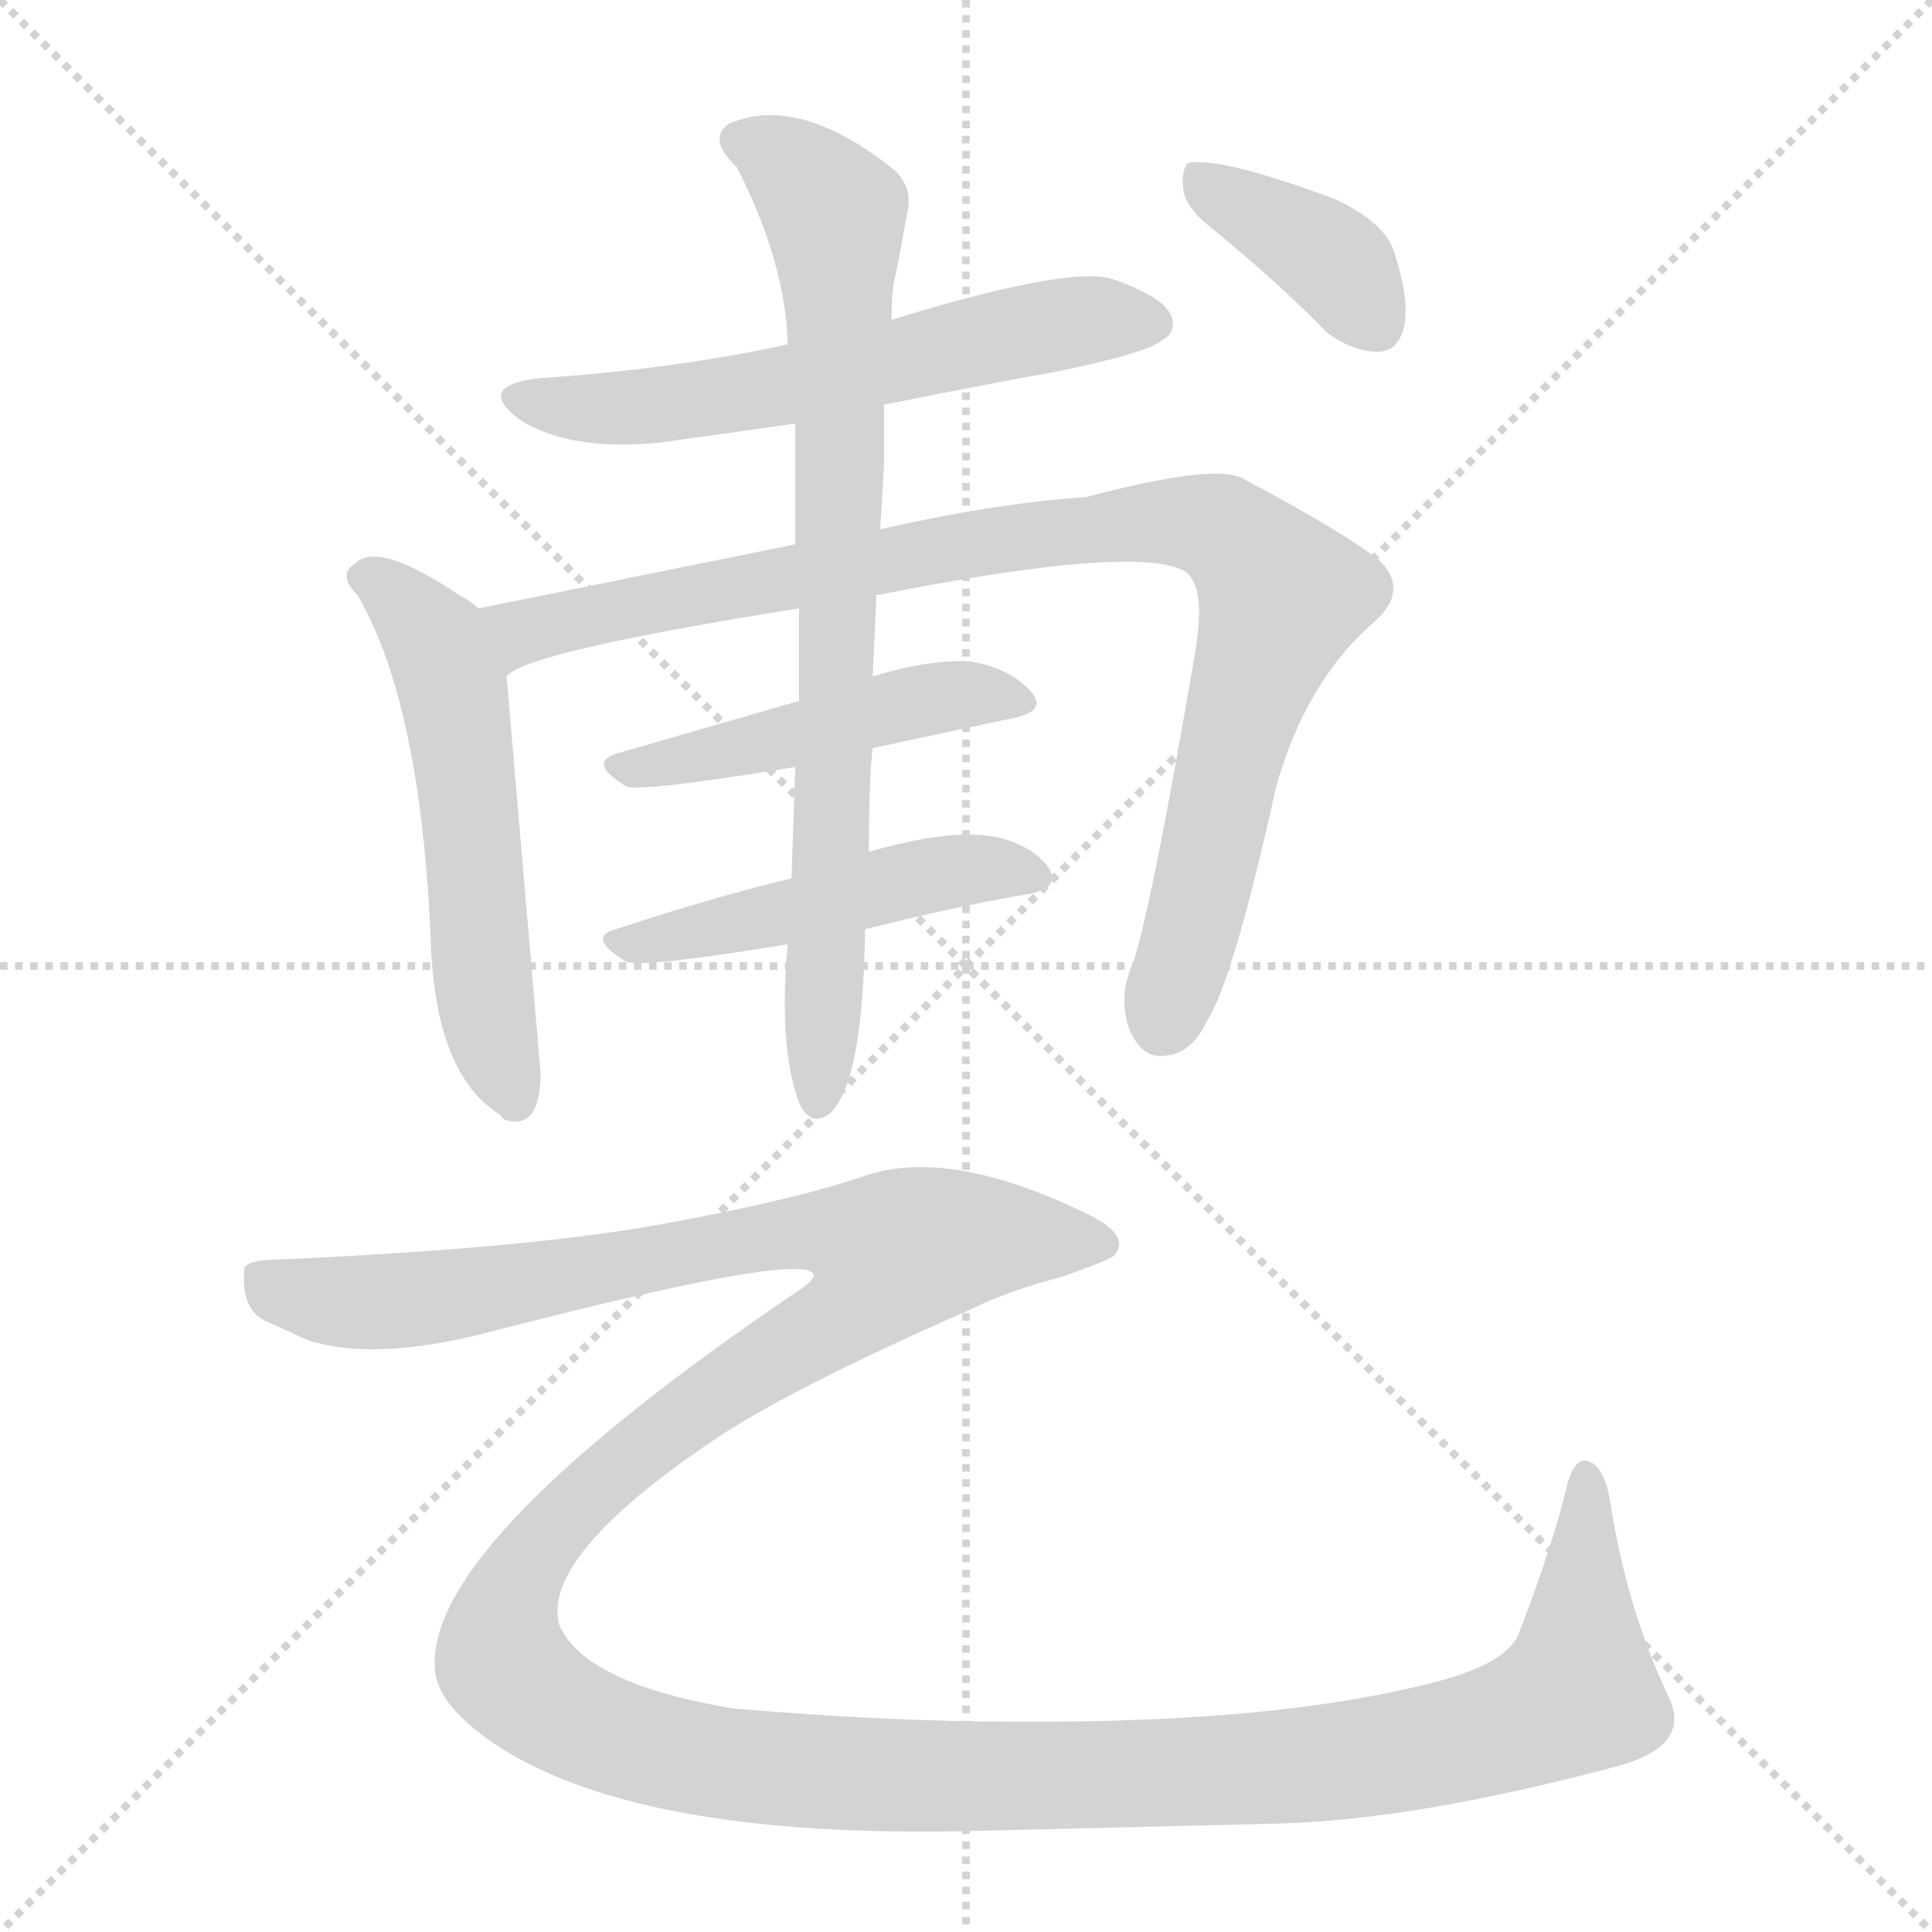 <svg version="1.1" viewBox="0 0 1024 1024" xmlns="http://www.w3.org/2000/svg">
  <g stroke="lightgray" stroke-dasharray="1,1" stroke-width="1" transform="scale(4, 4)">
    <line x1="0" y1="0" x2="256" y2="256"></line>
    <line x1="256" y1="0" x2="0" y2="256"></line>
    <line x1="128" y1="0" x2="128" y2="256"></line>
    <line x1="0" y1="128" x2="256" y2="128"></line>
  </g>
<g transform="scale(1, -1) translate(0, -900)">
   <style type="text/css">
    @keyframes keyframes0 {
      from {
       stroke: blue;
       stroke-dashoffset: 594;
       stroke-width: 128;
       }
       66% {
       animation-timing-function: step-end;
       stroke: blue;
       stroke-dashoffset: 0;
       stroke-width: 128;
       }
       to {
       stroke: black;
       stroke-width: 1024;
       }
       }
       #make-me-a-hanzi-animation-0 {
         animation: keyframes0 0.733s both;
         animation-delay: 0s;
         animation-timing-function: linear;
       }
    @keyframes keyframes1 {
      from {
       stroke: blue;
       stroke-dashoffset: 556;
       stroke-width: 128;
       }
       64% {
       animation-timing-function: step-end;
       stroke: blue;
       stroke-dashoffset: 0;
       stroke-width: 128;
       }
       to {
       stroke: black;
       stroke-width: 1024;
       }
       }
       #make-me-a-hanzi-animation-1 {
         animation: keyframes1 0.702s both;
         animation-delay: 0.733s;
         animation-timing-function: linear;
       }
    @keyframes keyframes2 {
      from {
       stroke: blue;
       stroke-dashoffset: 934;
       stroke-width: 128;
       }
       75% {
       animation-timing-function: step-end;
       stroke: blue;
       stroke-dashoffset: 0;
       stroke-width: 128;
       }
       to {
       stroke: black;
       stroke-width: 1024;
       }
       }
       #make-me-a-hanzi-animation-2 {
         animation: keyframes2 1.01s both;
         animation-delay: 1.436s;
         animation-timing-function: linear;
       }
    @keyframes keyframes3 {
      from {
       stroke: blue;
       stroke-dashoffset: 473;
       stroke-width: 128;
       }
       61% {
       animation-timing-function: step-end;
       stroke: blue;
       stroke-dashoffset: 0;
       stroke-width: 128;
       }
       to {
       stroke: black;
       stroke-width: 1024;
       }
       }
       #make-me-a-hanzi-animation-3 {
         animation: keyframes3 0.635s both;
         animation-delay: 2.446s;
         animation-timing-function: linear;
       }
    @keyframes keyframes4 {
      from {
       stroke: blue;
       stroke-dashoffset: 478;
       stroke-width: 128;
       }
       61% {
       animation-timing-function: step-end;
       stroke: blue;
       stroke-dashoffset: 0;
       stroke-width: 128;
       }
       to {
       stroke: black;
       stroke-width: 1024;
       }
       }
       #make-me-a-hanzi-animation-4 {
         animation: keyframes4 0.639s both;
         animation-delay: 3.081s;
         animation-timing-function: linear;
       }
    @keyframes keyframes5 {
      from {
       stroke: blue;
       stroke-dashoffset: 788;
       stroke-width: 128;
       }
       72% {
       animation-timing-function: step-end;
       stroke: blue;
       stroke-dashoffset: 0;
       stroke-width: 128;
       }
       to {
       stroke: black;
       stroke-width: 1024;
       }
       }
       #make-me-a-hanzi-animation-5 {
         animation: keyframes5 0.891s both;
         animation-delay: 3.72s;
         animation-timing-function: linear;
       }
    @keyframes keyframes6 {
      from {
       stroke: blue;
       stroke-dashoffset: 385;
       stroke-width: 128;
       }
       56% {
       animation-timing-function: step-end;
       stroke: blue;
       stroke-dashoffset: 0;
       stroke-width: 128;
       }
       to {
       stroke: black;
       stroke-width: 1024;
       }
       }
       #make-me-a-hanzi-animation-6 {
         animation: keyframes6 0.563s both;
         animation-delay: 4.611s;
         animation-timing-function: linear;
       }
    @keyframes keyframes7 {
      from {
       stroke: blue;
       stroke-dashoffset: 1609;
       stroke-width: 128;
       }
       84% {
       animation-timing-function: step-end;
       stroke: blue;
       stroke-dashoffset: 0;
       stroke-width: 128;
       }
       to {
       stroke: black;
       stroke-width: 1024;
       }
       }
       #make-me-a-hanzi-animation-7 {
         animation: keyframes7 1.559s both;
         animation-delay: 5.174s;
         animation-timing-function: linear;
       }
</style>
<path d="M 468.5 685.5 Q 528.5 697.5 562.5 703.5 Q 609.5 713.5 615.5 719.5 Q 621.5 722.5 621.5 727.5 Q 623.5 740.5 588.5 752.5 Q 563.5 758.5 472.5 730.5 L 417.5 717.5 Q 358.5 704.5 285.5 699.5 Q 251.5 695.5 275.5 677.5 Q 302.5 660.5 350.5 665.5 L 421.5 675.5 L 468.5 685.5 Z" fill="lightgray"></path> 
<path d="M 253.5 577.5 Q 249.5 581.5 243.5 584.5 Q 200.5 613.5 188.5 601.5 Q 178.5 595.5 189.5 584.5 Q 223.5 526.5 228.5 397.5 Q 231.5 330.5 264.5 309.5 L 267.5 306.5 Q 286.5 300.5 286.5 331.5 L 268.5 541.5 C 266.5 568.5 266.5 568.5 253.5 577.5 Z" fill="lightgray"></path> 
<path d="M 268.5 541.5 Q 278.5 554.5 423.5 577.5 L 464.5 584.5 Q 600.5 611.5 627.5 597.5 Q 639.5 590.5 633.5 554.5 Q 610.5 419.5 600.5 389.5 Q 592.5 372.5 598.5 354.5 Q 605.5 338.5 617.5 340.5 Q 631.5 341.5 639.5 358.5 Q 653.5 379.5 676.5 483.5 Q 692.5 539.5 728.5 570.5 Q 747.5 587.5 730.5 603.5 Q 709.5 619.5 658.5 646.5 Q 643.5 654.5 575.5 636.5 Q 528.5 633.5 466.5 619.5 L 421.5 611.5 L 253.5 577.5 C 224.5 571.5 241.5 528.5 268.5 541.5 Z" fill="lightgray"></path> 
<path d="M 423.5 528.5 L 326.5 500.5 Q 311.5 495.5 331.5 483.5 Q 336.5 479.5 421.5 493.5 L 462.5 503.5 L 537.5 519.5 Q 556.5 523.5 545.0 535.0 Q 533.5 546.5 513.5 549.5 Q 492.5 550.5 462.5 541.5 L 423.5 528.5 Z" fill="lightgray"></path> 
<path d="M 419.5 434.5 Q 374.5 423.5 326.5 407.5 Q 310.5 403.5 331.5 390.5 Q 338.5 386.5 417.5 399.5 L 458.5 407.5 Q 506.5 419.5 541.5 425.5 Q 563.5 428.5 555.5 440.5 Q 549.5 448.5 539.5 452.5 Q 515.5 464.5 460.5 448.5 L 419.5 434.5 Z" fill="lightgray"></path> 
<path d="M 423.5 577.5 L 423.5 528.5 L 421.5 493.5 Q 421.5 491.5 419.5 434.5 L 417.5 399.5 Q 412.5 345.5 423.5 315.5 Q 429.5 302.5 439.5 309.5 Q 457.5 325.5 458.5 407.5 L 460.5 448.5 Q 460.5 485.5 462.5 503.5 L 462.5 541.5 L 464.5 584.5 L 466.5 619.5 L 468.5 652.5 Q 468.5 664.5 468.5 685.5 L 472.5 730.5 Q 472.5 740.5 473.5 749.5 Q 474.5 751.5 480.5 785.5 Q 484.5 799.5 474.5 809.5 Q 423.5 850.5 386.5 834.5 Q 374.5 826.5 390.5 811.5 Q 416.5 760.5 417.5 717.5 L 421.5 675.5 Q 421.5 635.5 421.5 611.5 L 423.5 577.5 Z" fill="lightgray"></path> 
<path d="M 627.5 797.5 Q 629.5 789.5 640.5 780.5 Q 678.5 749.5 703.5 723.5 Q 717.5 713.5 730.5 713.5 Q 733.5 713.5 737.5 715.5 Q 751.5 726.5 739.5 764.5 Q 735.5 781.5 707.5 794.5 Q 645.5 817.5 629.5 813.5 Q 625.5 808.5 627.5 797.5 Z" fill="lightgray"></path> 
<path d="M 149.5 232.5 Q 130.5 232.5 129.5 227.5 Q 127.5 205.5 141.5 199.5 L 163.5 189.5 Q 198.5 178.5 257.5 193.5 Q 419.5 235.5 430.5 225.5 Q 433.5 223.5 425.5 217.5 Q 225.5 82.5 230.5 15.5 Q 231.5 -4.5 265.5 -26.5 Q 341.5 -74.5 514.5 -70.5 L 678.5 -66.5 Q 751.5 -64.5 859.5 -35.5 Q 896.5 -24.5 884.5 0.5 Q 862.5 46.5 853.5 103.5 Q 851.5 117.5 845.5 123.5 Q 835.5 131.5 830.5 112.5 Q 823.5 82.5 805.5 35.5 Q 800.5 19.5 764.5 9.5 Q 679.5 -13.5 537.5 -12.5 Q 469.5 -12.5 388.5 -5.5 Q 310.5 7.5 296.5 38.5 Q 286.5 74.5 376.5 135.5 Q 415.5 162.5 515.5 206.5 Q 533.5 215.5 563.5 223.5 Q 586.5 231.5 590.5 234.5 Q 599.5 244.5 578.5 255.5 Q 505.5 291.5 460.5 277.5 Q 423.5 264.5 352.5 251.5 Q 282.5 238.5 149.5 232.5 Z" fill="lightgray"></path> 
      <clipPath id="make-me-a-hanzi-clip-0">
      <path d="M 468.5 685.5 Q 528.5 697.5 562.5 703.5 Q 609.5 713.5 615.5 719.5 Q 621.5 722.5 621.5 727.5 Q 623.5 740.5 588.5 752.5 Q 563.5 758.5 472.5 730.5 L 417.5 717.5 Q 358.5 704.5 285.5 699.5 Q 251.5 695.5 275.5 677.5 Q 302.5 660.5 350.5 665.5 L 421.5 675.5 L 468.5 685.5 Z" fill="lightgray"></path>
      </clipPath>
      <path clip-path="url(#make-me-a-hanzi-clip-0)" d="M 278.5 689.5 L 340.5 683.5 L 423.5 696.5 L 544.5 725.5 L 611.5 728.5 " fill="none" id="make-me-a-hanzi-animation-0" stroke-dasharray="466 932" stroke-linecap="round"></path>

      <clipPath id="make-me-a-hanzi-clip-1">
      <path d="M 253.5 577.5 Q 249.5 581.5 243.5 584.5 Q 200.5 613.5 188.5 601.5 Q 178.5 595.5 189.5 584.5 Q 223.5 526.5 228.5 397.5 Q 231.5 330.5 264.5 309.5 L 267.5 306.5 Q 286.5 300.5 286.5 331.5 L 268.5 541.5 C 266.5 568.5 266.5 568.5 253.5 577.5 Z" fill="lightgray"></path>
      </clipPath>
      <path clip-path="url(#make-me-a-hanzi-clip-1)" d="M 193.5 593.5 L 222.5 572.5 L 239.5 536.5 L 256.5 371.5 L 273.5 315.5 " fill="none" id="make-me-a-hanzi-animation-1" stroke-dasharray="428 856" stroke-linecap="round"></path>

      <clipPath id="make-me-a-hanzi-clip-2">
      <path d="M 268.5 541.5 Q 278.5 554.5 423.5 577.5 L 464.5 584.5 Q 600.5 611.5 627.5 597.5 Q 639.5 590.5 633.5 554.5 Q 610.5 419.5 600.5 389.5 Q 592.5 372.5 598.5 354.5 Q 605.5 338.5 617.5 340.5 Q 631.5 341.5 639.5 358.5 Q 653.5 379.5 676.5 483.5 Q 692.5 539.5 728.5 570.5 Q 747.5 587.5 730.5 603.5 Q 709.5 619.5 658.5 646.5 Q 643.5 654.5 575.5 636.5 Q 528.5 633.5 466.5 619.5 L 421.5 611.5 L 253.5 577.5 C 224.5 571.5 241.5 528.5 268.5 541.5 Z" fill="lightgray"></path>
      </clipPath>
      <path clip-path="url(#make-me-a-hanzi-clip-2)" d="M 266.5 547.5 L 279.5 566.5 L 417.5 594.5 L 590.5 622.5 L 646.5 619.5 L 679.5 583.5 L 649.5 494.5 L 632.5 407.5 L 615.5 358.5 " fill="none" id="make-me-a-hanzi-animation-2" stroke-dasharray="806 1612" stroke-linecap="round"></path>

      <clipPath id="make-me-a-hanzi-clip-3">
      <path d="M 423.5 528.5 L 326.5 500.5 Q 311.5 495.5 331.5 483.5 Q 336.5 479.5 421.5 493.5 L 462.5 503.5 L 537.5 519.5 Q 556.5 523.5 545.0 535.0 Q 533.5 546.5 513.5 549.5 Q 492.5 550.5 462.5 541.5 L 423.5 528.5 Z" fill="lightgray"></path>
      </clipPath>
      <path clip-path="url(#make-me-a-hanzi-clip-3)" d="M 328.5 491.5 L 406.5 504.5 L 487.5 528.5 L 515.5 532.5 L 540.5 527.5 " fill="none" id="make-me-a-hanzi-animation-3" stroke-dasharray="345 690" stroke-linecap="round"></path>

      <clipPath id="make-me-a-hanzi-clip-4">
      <path d="M 419.5 434.5 Q 374.5 423.5 326.5 407.5 Q 310.5 403.5 331.5 390.5 Q 338.5 386.5 417.5 399.5 L 458.5 407.5 Q 506.5 419.5 541.5 425.5 Q 563.5 428.5 555.5 440.5 Q 549.5 448.5 539.5 452.5 Q 515.5 464.5 460.5 448.5 L 419.5 434.5 Z" fill="lightgray"></path>
      </clipPath>
      <path clip-path="url(#make-me-a-hanzi-clip-4)" d="M 328.5 398.5 L 491.5 435.5 L 546.5 435.5 " fill="none" id="make-me-a-hanzi-animation-4" stroke-dasharray="350 700" stroke-linecap="round"></path>

      <clipPath id="make-me-a-hanzi-clip-5">
      <path d="M 423.5 577.5 L 423.5 528.5 L 421.5 493.5 Q 421.5 491.5 419.5 434.5 L 417.5 399.5 Q 412.5 345.5 423.5 315.5 Q 429.5 302.5 439.5 309.5 Q 457.5 325.5 458.5 407.5 L 460.5 448.5 Q 460.5 485.5 462.5 503.5 L 462.5 541.5 L 464.5 584.5 L 466.5 619.5 L 468.5 652.5 Q 468.5 664.5 468.5 685.5 L 472.5 730.5 Q 472.5 740.5 473.5 749.5 Q 474.5 751.5 480.5 785.5 Q 484.5 799.5 474.5 809.5 Q 423.5 850.5 386.5 834.5 Q 374.5 826.5 390.5 811.5 Q 416.5 760.5 417.5 717.5 L 421.5 675.5 Q 421.5 635.5 421.5 611.5 L 423.5 577.5 Z" fill="lightgray"></path>
      </clipPath>
      <path clip-path="url(#make-me-a-hanzi-clip-5)" d="M 394.5 824.5 L 424.5 807.5 L 443.5 782.5 L 444.5 563.5 L 433.5 316.5 " fill="none" id="make-me-a-hanzi-animation-5" stroke-dasharray="660 1320" stroke-linecap="round"></path>

      <clipPath id="make-me-a-hanzi-clip-6">
      <path d="M 627.5 797.5 Q 629.5 789.5 640.5 780.5 Q 678.5 749.5 703.5 723.5 Q 717.5 713.5 730.5 713.5 Q 733.5 713.5 737.5 715.5 Q 751.5 726.5 739.5 764.5 Q 735.5 781.5 707.5 794.5 Q 645.5 817.5 629.5 813.5 Q 625.5 808.5 627.5 797.5 Z" fill="lightgray"></path>
      </clipPath>
      <path clip-path="url(#make-me-a-hanzi-clip-6)" d="M 633.5 808.5 L 701.5 765.5 L 730.5 726.5 " fill="none" id="make-me-a-hanzi-animation-6" stroke-dasharray="257 514" stroke-linecap="round"></path>

      <clipPath id="make-me-a-hanzi-clip-7">
      <path d="M 149.5 232.5 Q 130.5 232.5 129.5 227.5 Q 127.5 205.5 141.5 199.5 L 163.5 189.5 Q 198.5 178.5 257.5 193.5 Q 419.5 235.5 430.5 225.5 Q 433.5 223.5 425.5 217.5 Q 225.5 82.5 230.5 15.5 Q 231.5 -4.5 265.5 -26.5 Q 341.5 -74.5 514.5 -70.5 L 678.5 -66.5 Q 751.5 -64.5 859.5 -35.5 Q 896.5 -24.5 884.5 0.5 Q 862.5 46.5 853.5 103.5 Q 851.5 117.5 845.5 123.5 Q 835.5 131.5 830.5 112.5 Q 823.5 82.5 805.5 35.5 Q 800.5 19.5 764.5 9.5 Q 679.5 -13.5 537.5 -12.5 Q 469.5 -12.5 388.5 -5.5 Q 310.5 7.5 296.5 38.5 Q 286.5 74.5 376.5 135.5 Q 415.5 162.5 515.5 206.5 Q 533.5 215.5 563.5 223.5 Q 586.5 231.5 590.5 234.5 Q 599.5 244.5 578.5 255.5 Q 505.5 291.5 460.5 277.5 Q 423.5 264.5 352.5 251.5 Q 282.5 238.5 149.5 232.5 Z" fill="lightgray"></path>
      </clipPath>
      <path clip-path="url(#make-me-a-hanzi-clip-7)" d="M 139.5 219.5 L 174.5 210.5 L 225.5 211.5 L 437.5 247.5 L 473.5 235.5 L 442.5 199.5 L 384.5 166.5 L 306.5 103.5 L 272.5 58.5 L 265.5 25.5 L 277.5 5.5 L 314.5 -16.5 L 363.5 -31.5 L 463.5 -41.5 L 610.5 -40.5 L 720.5 -32.5 L 792.5 -17.5 L 836.5 5.5 L 839.5 115.5 " fill="none" id="make-me-a-hanzi-animation-7" stroke-dasharray="1481 2962" stroke-linecap="round"></path>

</g>
</svg>
